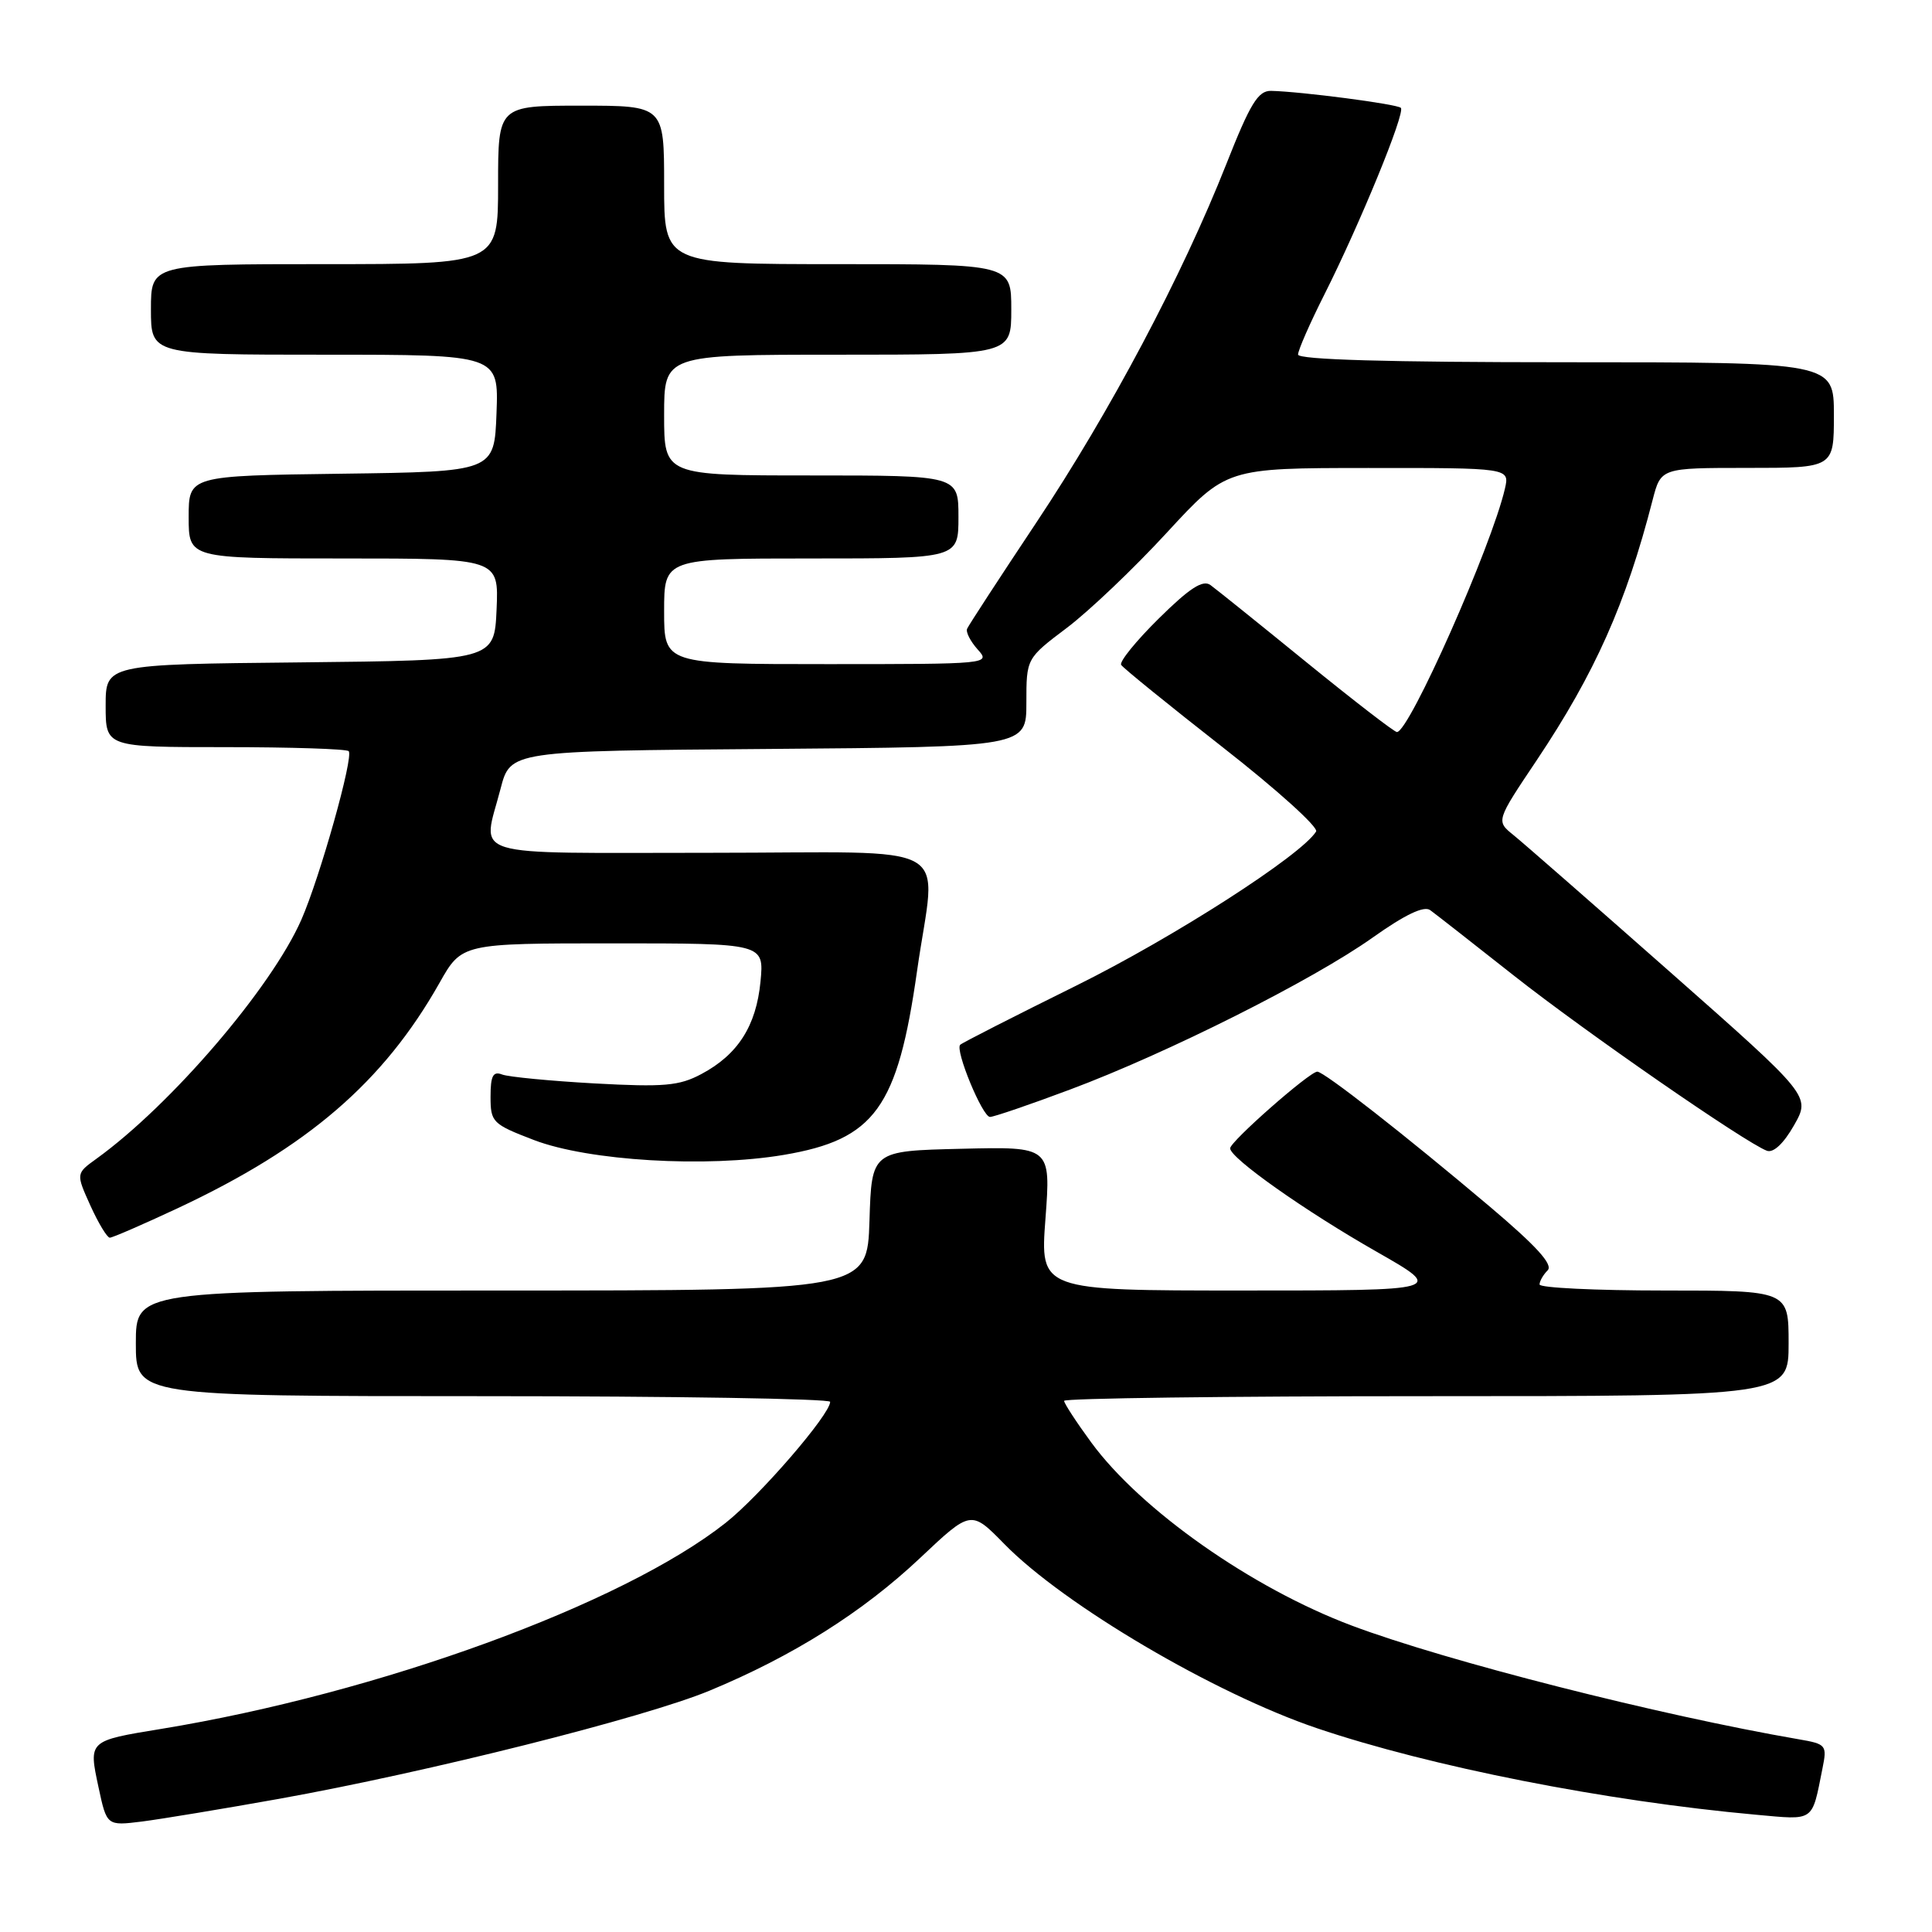 <?xml version="1.0" encoding="UTF-8" standalone="no"?>
<!DOCTYPE svg PUBLIC "-//W3C//DTD SVG 1.1//EN" "http://www.w3.org/Graphics/SVG/1.1/DTD/svg11.dtd" >
<svg xmlns="http://www.w3.org/2000/svg" xmlns:xlink="http://www.w3.org/1999/xlink" version="1.1" viewBox="0 0 256 256">
 <g >
 <path fill="currentColor"
d=" M 37.00 238.35 C 56.66 234.82 85.35 227.61 94.00 224.03 C 105.07 219.44 114.30 213.62 121.91 206.45 C 128.66 200.08 128.66 200.08 133.08 204.59 C 140.96 212.65 160.93 224.41 174.51 229.00 C 189.56 234.09 212.74 238.66 232.67 240.46 C 240.53 241.17 240.05 241.50 241.49 234.31 C 242.11 231.24 241.99 231.09 238.32 230.46 C 219.87 227.28 191.66 220.11 179.12 215.40 C 165.90 210.44 151.17 200.09 144.61 191.15 C 142.63 188.45 141.00 185.95 141.00 185.62 C 141.00 185.28 162.60 185.00 189.00 185.00 C 237.00 185.00 237.00 185.00 237.00 178.00 C 237.00 171.00 237.00 171.00 220.50 171.00 C 211.43 171.00 204.00 170.64 204.00 170.20 C 204.00 169.76 204.48 168.92 205.07 168.33 C 205.83 167.57 203.59 165.11 197.32 159.81 C 186.18 150.40 175.44 142.00 174.55 142.00 C 173.53 142.00 163.00 151.26 163.00 152.16 C 163.00 153.45 172.95 160.48 182.46 165.89 C 191.42 171.00 191.42 171.00 164.61 171.00 C 137.81 171.00 137.81 171.00 138.53 161.47 C 139.24 151.93 139.24 151.93 127.37 152.22 C 115.50 152.50 115.50 152.50 115.21 161.75 C 114.92 171.00 114.92 171.00 66.46 171.00 C 18.00 171.00 18.00 171.00 18.00 178.00 C 18.00 185.00 18.00 185.00 64.00 185.00 C 89.30 185.00 110.00 185.34 110.00 185.75 C 110.00 187.42 100.70 198.19 96.16 201.78 C 82.52 212.57 50.21 224.36 21.35 229.09 C 11.69 230.67 11.73 230.63 13.05 236.80 C 14.15 241.94 14.15 241.94 18.83 241.36 C 21.40 241.03 29.57 239.68 37.00 238.35 Z  M 23.60 160.07 C 40.78 152.01 50.81 143.38 58.23 130.25 C 61.19 125.00 61.19 125.00 81.22 125.00 C 101.25 125.00 101.25 125.00 100.77 130.07 C 100.20 135.95 97.77 139.75 92.93 142.32 C 89.99 143.89 87.97 144.06 78.79 143.56 C 72.90 143.23 67.39 142.70 66.54 142.38 C 65.33 141.91 65.00 142.55 65.00 145.32 C 65.00 148.70 65.25 148.95 70.75 151.06 C 77.99 153.83 93.58 154.76 103.85 153.03 C 115.92 150.99 118.94 146.82 121.52 128.62 C 124.02 111.04 127.48 113.00 94.00 113.00 C 61.22 113.00 63.92 113.83 66.33 104.50 C 67.63 99.50 67.63 99.50 101.82 99.24 C 136.00 98.97 136.00 98.97 136.00 93.11 C 136.00 87.24 136.00 87.24 141.37 83.19 C 144.32 80.96 150.29 75.28 154.62 70.57 C 162.50 62.02 162.50 62.02 181.27 62.01 C 200.04 62.00 200.04 62.00 199.41 64.75 C 197.65 72.37 186.73 97.00 185.10 97.00 C 184.76 97.00 179.37 92.84 173.11 87.75 C 166.86 82.66 161.13 78.06 160.39 77.52 C 159.38 76.79 157.63 77.92 153.56 81.94 C 150.55 84.91 148.30 87.68 148.56 88.10 C 148.82 88.52 154.88 93.43 162.02 99.02 C 169.16 104.60 174.73 109.62 174.39 110.18 C 172.44 113.33 155.55 124.19 142.63 130.59 C 134.40 134.66 127.47 138.19 127.23 138.44 C 126.52 139.14 130.18 148.00 131.18 148.00 C 131.68 148.00 136.46 146.37 141.79 144.37 C 154.64 139.57 173.94 129.88 181.89 124.23 C 186.19 121.18 188.69 119.99 189.51 120.60 C 190.19 121.09 195.18 125.00 200.62 129.29 C 210.11 136.77 231.25 151.40 234.12 152.48 C 234.98 152.80 236.34 151.53 237.71 149.12 C 239.92 145.24 239.92 145.24 221.38 128.87 C 211.18 119.87 201.80 111.66 200.53 110.64 C 198.23 108.78 198.23 108.78 203.62 100.74 C 211.33 89.21 215.46 79.96 218.98 66.25 C 220.08 62.00 220.08 62.00 231.54 62.00 C 243.00 62.00 243.00 62.00 243.00 55.00 C 243.00 48.00 243.00 48.00 207.50 48.00 C 183.92 48.00 172.00 47.66 172.00 46.98 C 172.00 46.41 173.56 42.85 175.47 39.06 C 180.19 29.69 186.25 14.91 185.62 14.29 C 185.12 13.79 172.42 12.13 168.42 12.04 C 166.70 12.01 165.66 13.72 162.49 21.75 C 156.63 36.57 147.12 54.52 137.32 69.24 C 132.47 76.53 128.34 82.86 128.15 83.31 C 127.95 83.75 128.59 84.99 129.55 86.06 C 131.29 87.98 131.03 88.00 109.65 88.00 C 88.00 88.00 88.00 88.00 88.00 81.00 C 88.00 74.00 88.00 74.00 107.50 74.00 C 127.00 74.00 127.00 74.00 127.00 68.50 C 127.00 63.00 127.00 63.00 107.50 63.00 C 88.00 63.00 88.00 63.00 88.00 55.00 C 88.00 47.00 88.00 47.00 111.00 47.00 C 134.00 47.00 134.00 47.00 134.00 41.00 C 134.00 35.00 134.00 35.00 111.00 35.00 C 88.00 35.00 88.00 35.00 88.00 24.50 C 88.00 14.00 88.00 14.00 77.00 14.00 C 66.00 14.00 66.00 14.00 66.00 24.50 C 66.00 35.00 66.00 35.00 43.00 35.00 C 20.00 35.00 20.00 35.00 20.00 41.00 C 20.00 47.00 20.00 47.00 43.04 47.00 C 66.08 47.00 66.08 47.00 65.79 54.75 C 65.50 62.50 65.50 62.50 45.25 62.77 C 25.00 63.04 25.00 63.04 25.00 68.52 C 25.00 74.00 25.00 74.00 45.55 74.00 C 66.09 74.00 66.09 74.00 65.80 80.75 C 65.50 87.50 65.50 87.50 39.75 87.77 C 14.00 88.03 14.00 88.03 14.00 93.52 C 14.00 99.00 14.00 99.00 29.83 99.00 C 38.54 99.00 45.91 99.24 46.20 99.53 C 46.90 100.23 42.40 116.24 39.93 121.87 C 35.95 130.91 22.68 146.39 12.78 153.54 C 10.06 155.50 10.06 155.50 11.98 159.75 C 13.04 162.09 14.20 164.00 14.55 164.00 C 14.91 164.00 18.98 162.23 23.60 160.07 Z "/>
</g>
</svg>